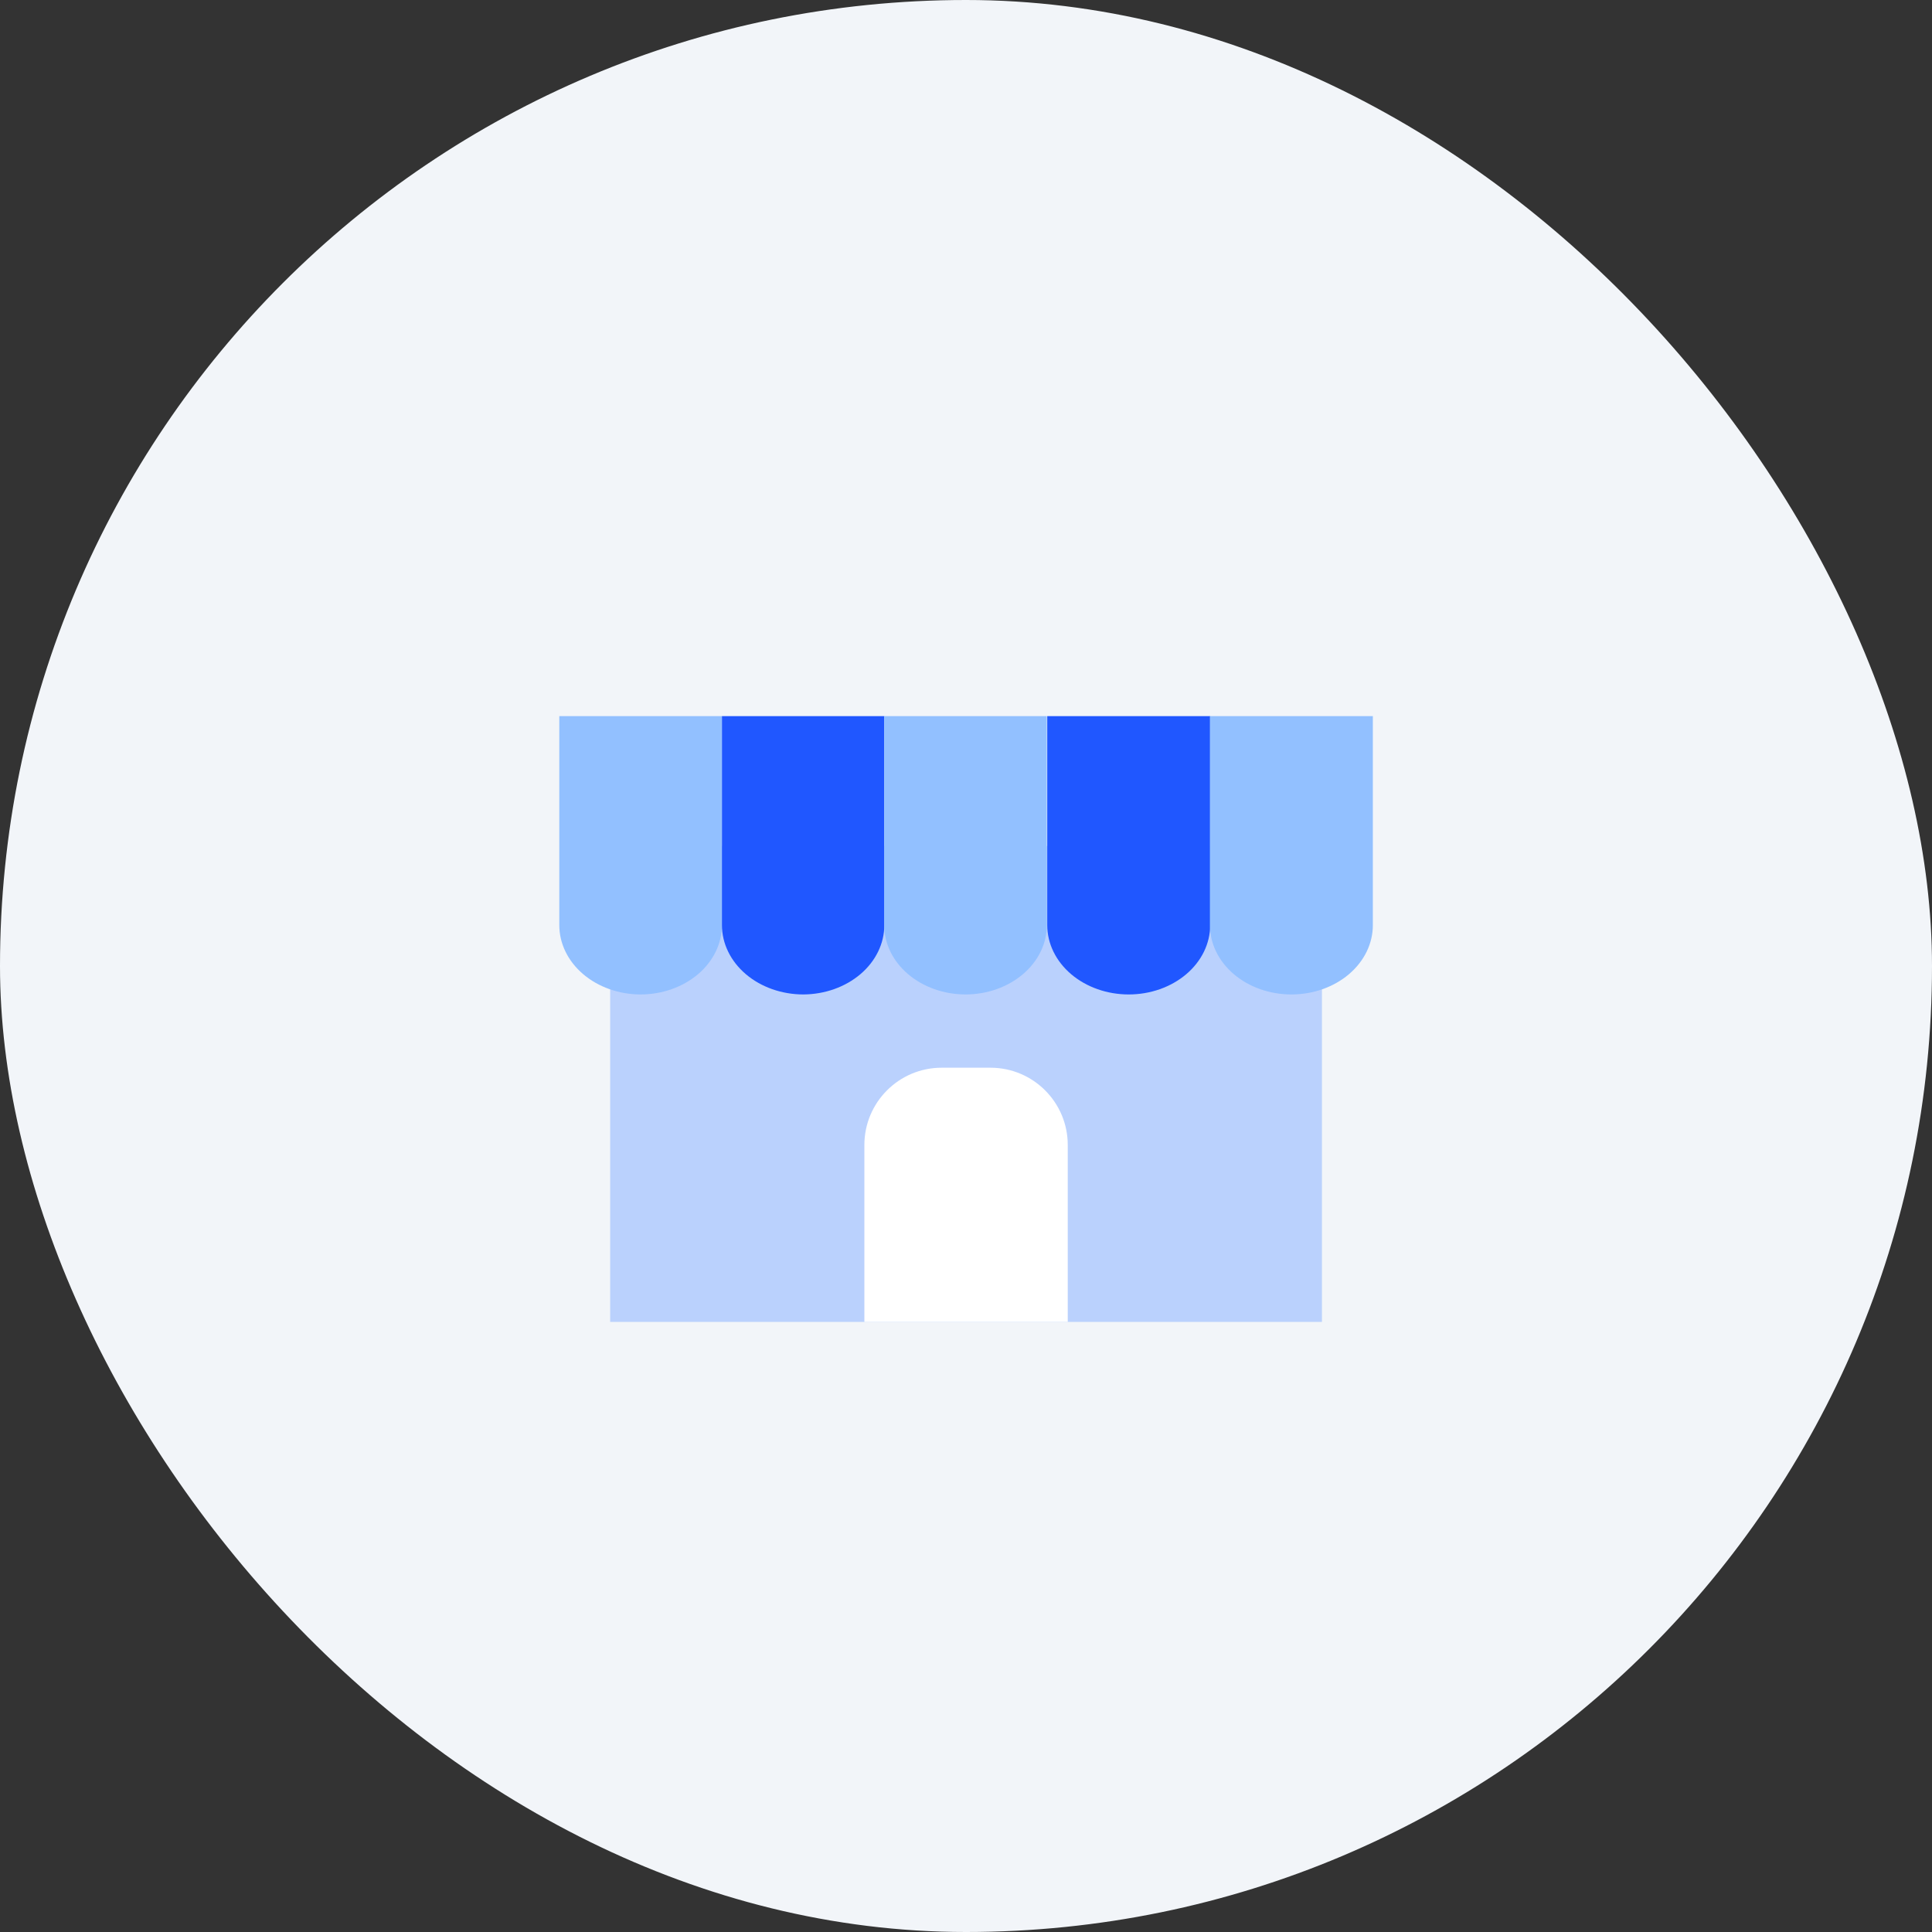 <svg width="150" height="150" viewBox="0 0 150 150" fill="none" xmlns="http://www.w3.org/2000/svg">
<rect x="0" y="0" width="150" height="150" fill="#333333" stroke="none"/>
<rect width="150" height="150" rx="75" fill="#F2F5F9"/>
<path opacity="0.6" d="M102.636 65.679H47.373V102.632H102.636V65.679Z" fill="#94B9FF"/>
<path d="M43.424 55.602H56.051V71.826C56.051 72.533 55.887 73.233 55.569 73.886C55.252 74.539 54.786 75.133 54.198 75.633C53.611 76.132 52.914 76.529 52.147 76.799C51.379 77.07 50.557 77.209 49.726 77.209C48.053 77.204 46.45 76.635 45.268 75.626C44.087 74.617 43.424 73.251 43.424 71.826V55.602Z" fill="#92C0FF"/>
<path d="M56.052 55.602H68.657V71.826C68.657 73.248 67.997 74.611 66.82 75.619C65.644 76.627 64.047 77.199 62.377 77.209C60.7 77.209 59.091 76.642 57.905 75.633C56.719 74.623 56.052 73.254 56.052 71.826V55.602Z" fill="#2057FF"/>
<path d="M68.65 55.602H81.277V71.826C81.277 72.533 81.113 73.233 80.796 73.886C80.478 74.539 80.012 75.133 79.424 75.633C78.837 76.132 78.14 76.529 77.373 76.799C76.605 77.07 75.783 77.209 74.952 77.209C73.279 77.204 71.676 76.635 70.494 75.626C69.313 74.617 68.65 73.251 68.65 71.826V55.602Z" fill="#92C0FF"/>
<path d="M81.33 55.602H93.957V71.826C93.957 72.533 93.793 73.233 93.476 73.886C93.158 74.539 92.692 75.133 92.105 75.633C91.517 76.132 90.82 76.529 90.053 76.799C89.285 77.07 88.463 77.209 87.632 77.209C85.955 77.209 84.346 76.642 83.16 75.633C81.974 74.623 81.308 73.254 81.308 71.826V55.602H81.33Z" fill="#2057FF"/>
<path d="M93.961 55.602H106.588V71.826C106.588 72.533 106.425 73.233 106.107 73.886C105.789 74.539 105.323 75.133 104.736 75.633C104.149 76.132 103.451 76.529 102.684 76.799C101.917 77.07 101.094 77.209 100.264 77.209C98.586 77.209 96.978 76.642 95.791 75.633C94.605 74.623 93.939 73.254 93.939 71.826V55.602H93.961Z" fill="#92C0FF"/>
<path d="M67.11 88.897C67.11 85.583 69.797 82.897 73.11 82.897H76.9C80.213 82.897 82.9 85.583 82.9 88.897V102.634H67.11V88.897Z" fill="white"/>
</svg>
